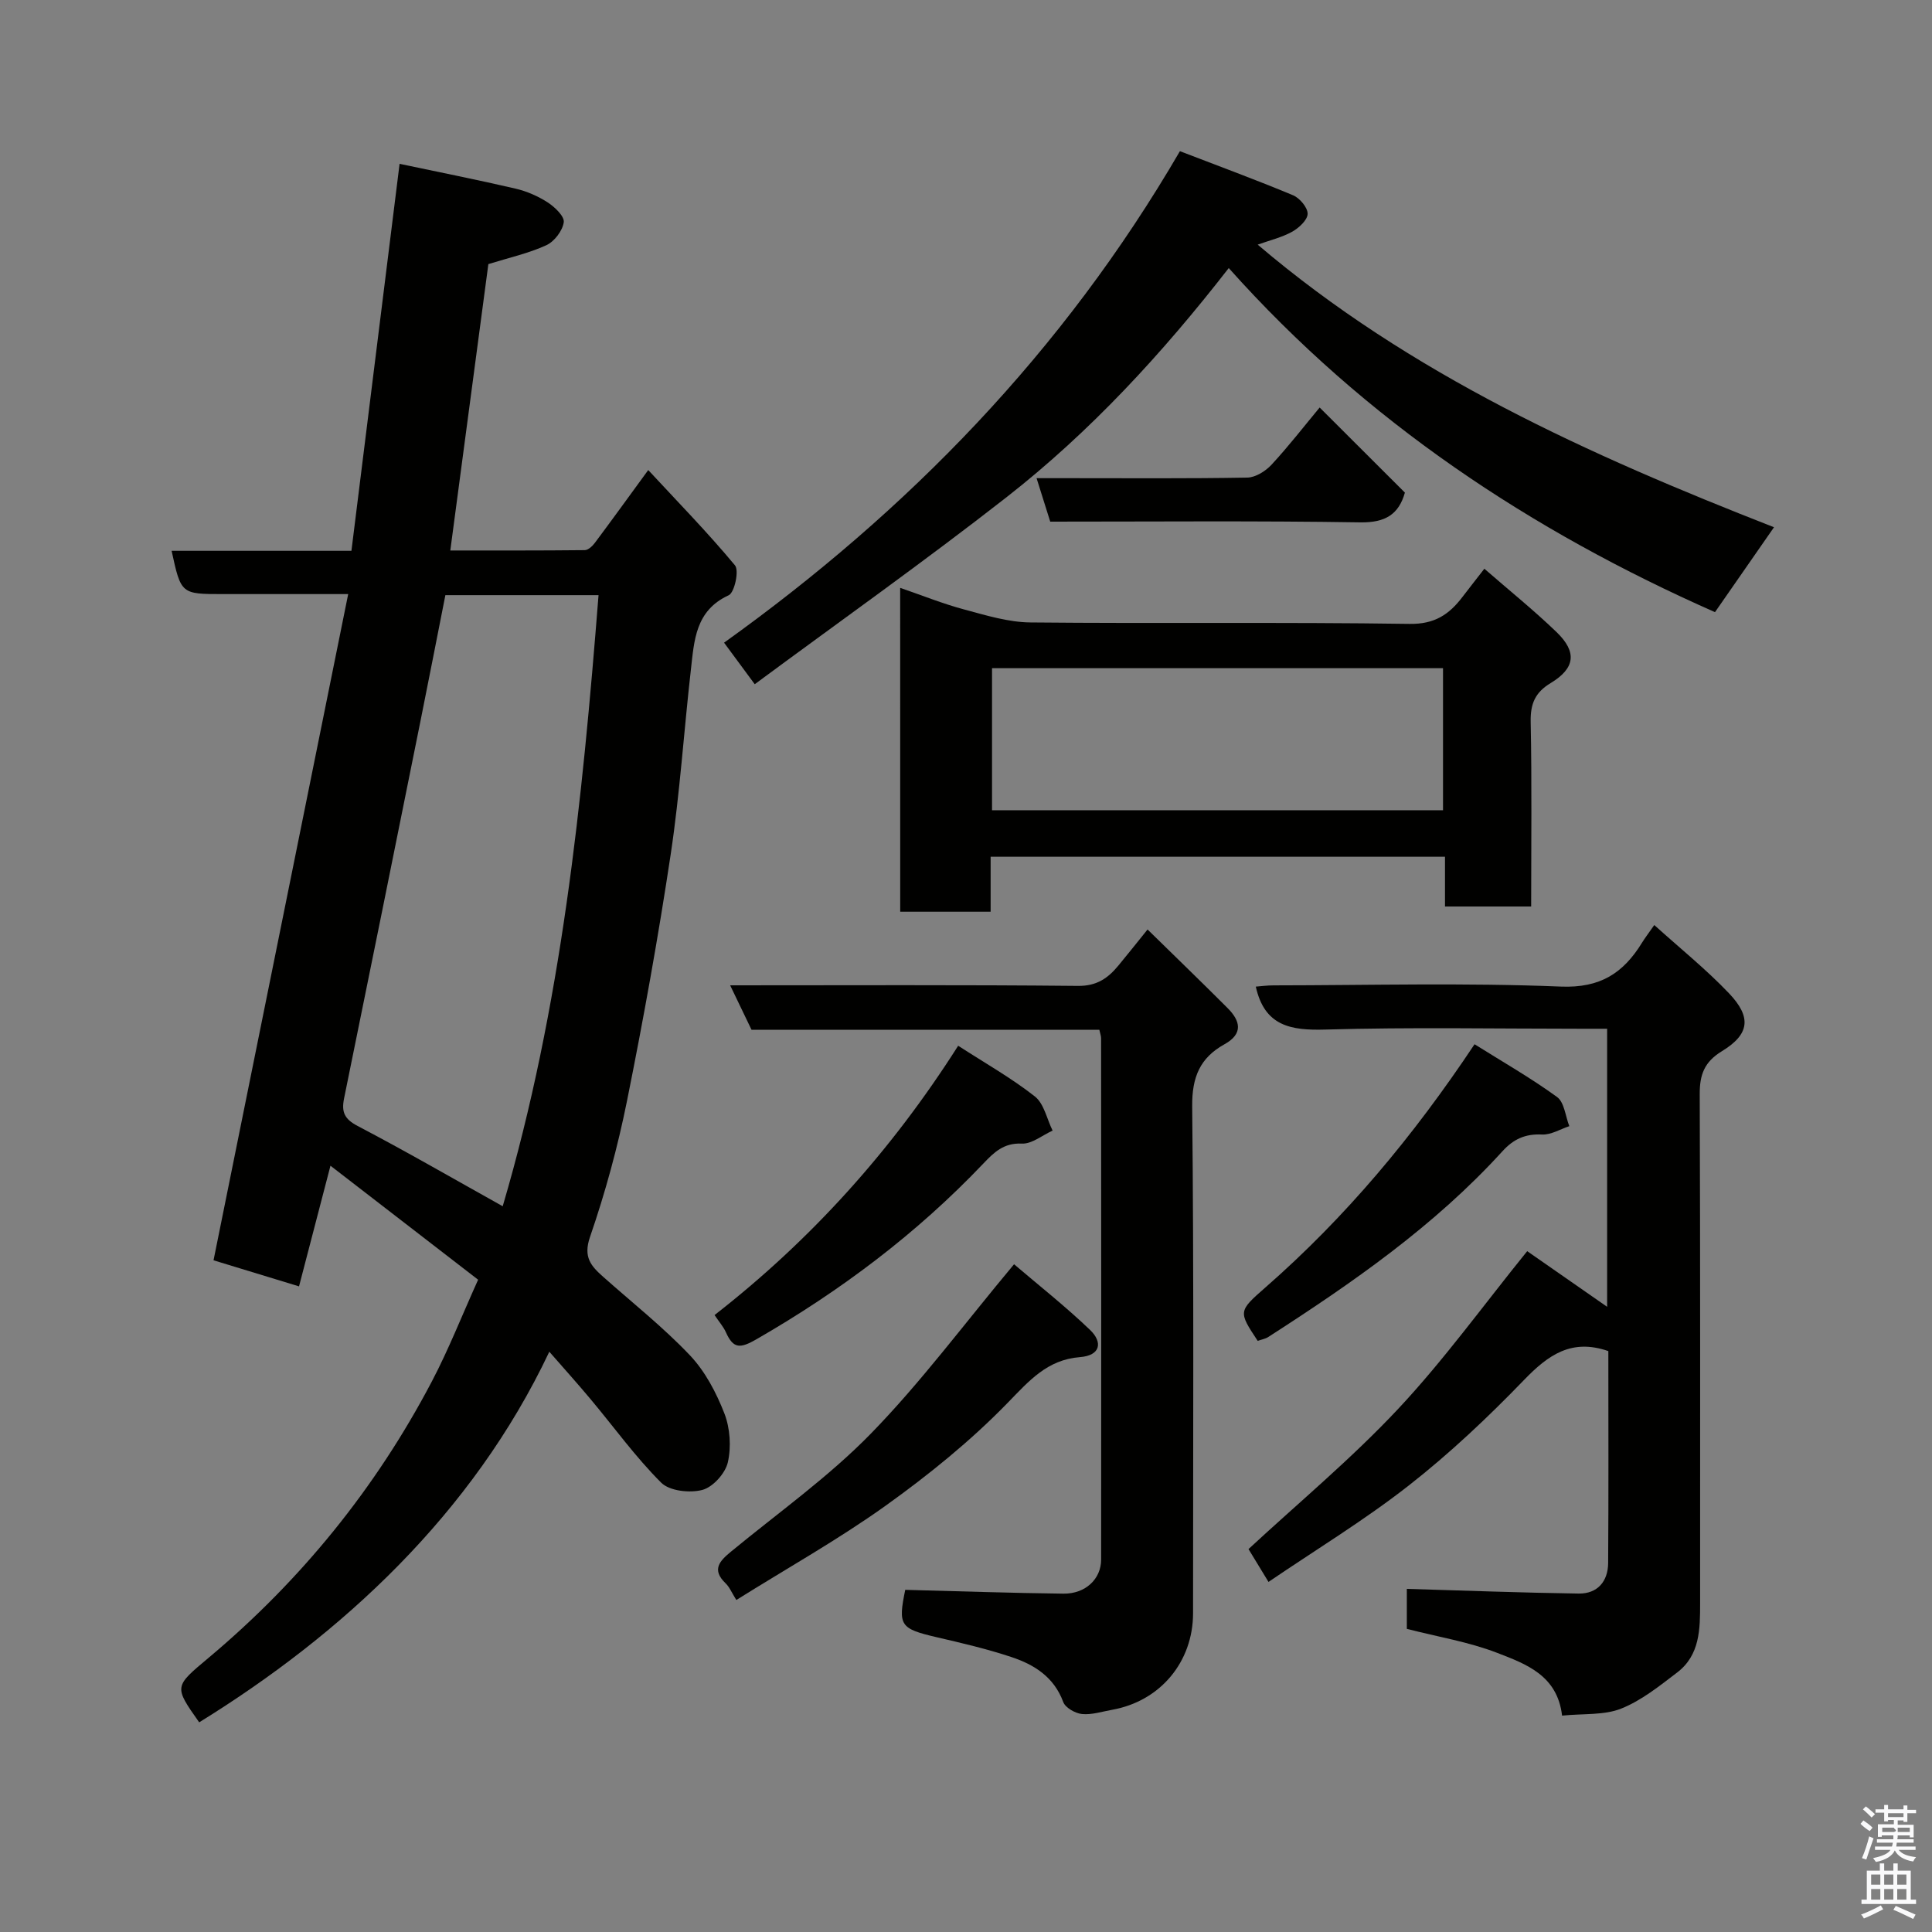 <svg enable-background="new 0 0 400 400" viewBox="0 0 400 400" xmlns="http://www.w3.org/2000/svg"><rect x="0" y="0" width="400" height="400" fill="#808080" stroke="none"/><path d="m385.2 377.6.6-.7c.6.4 1.3.9 1.9 1.5l-.6.7c-.8-.5-1.4-1-1.9-1.5zm.3 7.1c.6-1.4 1.1-2.9 1.5-4.5.3.1.6.3.9.4-.5 1.4-1 2.9-1.5 4.4zm.2-10.1.6-.6c.7.5 1.3 1.1 1.9 1.6l-.7.7c-.6-.6-1.2-1.2-1.8-1.7zm8.4-.8h.8v.9h1.8v.7h-1.8v1.8h-.8v-.3h-1.2v.9h3.3v2.6h-.8v-.4h-2.5c0 .3 0 .6-.1.8h3.4v.7h-3.5c0 .3-.1.6-.1.8h4v.7h-3.5c.7.9 1.9 1.3 3.6 1.5-.2.2-.4.5-.6.9-1.9-.3-3.2-1.1-3.8-2.3-.5 1.1-1.8 2-3.9 2.4-.2-.3-.4-.5-.6-.8 1.9-.4 3.1-.9 3.6-1.7h-3.2v-.7h3.5c.1-.2.1-.5.2-.8h-3.3v-.7h3.4c0-.2 0-.5 0-.8h-2.4v.3h-.8v-2.6h3.3v-.9h-1.2v.3h-.8v-1.8h-1.8v-.7h1.8v-.9h.8v.9h3.2zm-4.4 5.5h2.4c1-.3 0-.6 0-.9h-2.4zm1.2-3.1h3.2v-.8h-3.2zm4.4 2.2h-2.4v.9h2.5v-.9z" fill="#fafafb"/><path d="m389.2 385.8h.9v1.5h1.9v-1.5h.9v1.5h2.7v6h1.1v.9h-11.3v-.9h1.1v-6h2.7zm.2 8.7.5.8c-1.2.6-2.5 1.3-4 1.9-.2-.3-.3-.6-.6-.8 1.6-.6 3-1.3 4.1-1.9zm-2-4.3h1.9v-2.1h-1.9zm0 3.1h1.9v-2.2h-1.9zm2.7-3.1h1.9v-2.1h-1.9zm0 3.1h1.9v-2.2h-1.9zm2.4 1.3c1.4.6 2.7 1.2 4.1 1.8l-.5.9c-1.5-.7-2.8-1.4-4.1-1.9zm2.2-6.5h-1.9v2.1h1.9zm-1.9 5.2h1.9v-2.2h-1.9z" fill="#fafafb"/><g fill="#010100"><path d="m41.24 356.59c-5.29-7.5-5.19-7.37 2.03-13.43 19.09-16.03 34.54-35.06 46.13-57.13 3.48-6.62 6.22-13.62 9.59-21.08-9.85-7.61-19.8-15.28-30.57-23.6-2.32 8.91-4.39 16.85-6.51 24.98-6.73-2.06-12.62-3.85-17.7-5.4 9.25-45.76 18.46-91.34 27.88-137.93-8.11 0-15.01 0-21.9 0-1.33 0-2.67 0-4 0-8.71 0-8.71 0-10.66-8.96h37.23c3.33-26.74 6.62-53.19 9.97-80.12 7.85 1.66 15.95 3.26 23.99 5.13 2.33.54 4.67 1.56 6.68 2.86 1.47.96 3.5 2.89 3.32 4.11-.26 1.77-1.95 3.99-3.61 4.75-3.65 1.68-7.66 2.56-12 3.91-2.57 19.33-5.19 39.07-7.88 59.29 9.26 0 18.55.03 27.85-.07.71-.01 1.59-.85 2.09-1.52 3.52-4.71 6.96-9.47 11.04-15.06 6.1 6.58 12.31 12.93 17.96 19.73.89 1.07-.09 5.63-1.3 6.19-6.93 3.18-7.14 9.4-7.83 15.42-1.45 12.72-2.27 25.52-4.17 38.16-2.57 17.1-5.64 34.13-9.05 51.08-1.92 9.54-4.5 19.01-7.67 28.21-1.44 4.19.23 6.01 2.72 8.23 6.04 5.37 12.42 10.42 17.96 16.25 3.15 3.32 5.46 7.72 7.14 12.03 1.19 3.06 1.45 6.94.72 10.14-.52 2.28-3.08 5.13-5.27 5.71-2.61.69-6.8.23-8.53-1.5-5.32-5.31-9.76-11.49-14.61-17.28-2.74-3.28-5.6-6.45-8.55-9.83-15.92 33.65-43.03 58.53-72.49 76.73zm50.97-233.37c-1.76 8.88-3.43 17.52-5.17 26.14-5.24 26.02-10.49 52.04-15.8 78.04-.57 2.81.04 4.27 2.8 5.72 9.97 5.22 19.72 10.86 30.04 16.62 12.15-41.24 16.47-83.67 19.84-126.52-10.68 0-20.96 0-31.71 0z"/><path d="m323.41 355.2c-.97-8.37-7.52-10.7-13.43-12.99-5.86-2.27-12.21-3.3-18.71-4.97 0-2.63 0-5.72 0-8.28 11.94.35 23.76.8 35.58.97 3.88.05 6.07-2.5 6.1-6.32.1-14.64.04-29.28.04-43.88-7.6-2.64-12.43.78-17.41 5.93-7.49 7.76-15.41 15.24-23.89 21.88-9.17 7.18-19.2 13.27-29.06 19.98-1.75-2.88-3.02-4.96-4.14-6.8 10.35-9.59 21.31-18.7 30.98-29.02 9.48-10.12 17.65-21.46 26.72-32.66 5.15 3.59 10.7 7.45 16.55 11.52 0-19.19 0-38.06 0-57.57-1.86 0-3.62 0-5.39 0-17.66 0-35.32-.34-52.96.17-7.15.21-12.58-.71-14.39-8.89.96-.07 2.31-.26 3.67-.26 19.82-.02 39.66-.56 59.45.25 8.22.34 12.97-2.8 16.84-9.08.59-.96 1.29-1.87 2.54-3.66 5.35 4.83 10.73 9.16 15.45 14.11 4.74 4.97 4.3 8.5-1.45 12.01-3.66 2.23-4.61 4.89-4.59 8.91.13 35.14.07 70.29.08 105.43 0 5.3-.03 10.69-4.75 14.29-3.66 2.79-7.4 5.81-11.6 7.48-3.5 1.4-7.74 1-12.23 1.45z"/><path d="m156.26 141.66c-2.54-3.44-4.29-5.81-6.35-8.6 38.05-27.26 70.16-60.16 94.38-101.76 7.95 3.06 15.76 5.93 23.43 9.13 1.38.58 3.04 2.56 3.01 3.85-.03 1.28-1.81 2.92-3.21 3.7-2.15 1.19-4.63 1.77-7.13 2.67 31.57 26.86 68.63 43.55 106.9 58.51-4.25 6.12-8.22 11.82-12.22 17.58-38-16.8-72.27-39.42-100.67-71.24-13.81 17.76-28.69 33.91-46.04 47.47-17.05 13.32-34.73 25.84-52.1 38.69z"/><path d="m187.42 329.16c11.04.28 21.89.66 32.75.79 4.55.05 7.81-3.02 7.81-7.07.03-35.98.01-71.95-.01-107.93 0-.47-.19-.93-.36-1.74-23.94 0-47.86 0-72.01 0-1.48-3.07-2.86-5.94-4.43-9.21 24.4 0 48.21-.12 72.02.12 3.89.04 6.2-1.6 8.36-4.21 1.88-2.27 3.71-4.58 6.04-7.47 5.76 5.64 11.21 10.91 16.56 16.26 2.65 2.65 3.31 5.31-.63 7.5-5.07 2.81-6.75 6.8-6.69 12.86.36 34.97.18 69.95.18 104.93 0 10.1-6.8 18.22-16.74 20-2.09.37-4.22 1.08-6.26.88-1.4-.14-3.44-1.3-3.88-2.49-1.91-5.17-5.98-7.73-10.71-9.3-5.07-1.69-10.31-2.91-15.53-4.12-7.53-1.76-7.99-2.42-6.47-9.8z"/><path d="m186.37 121.71c4.63 1.59 8.84 3.29 13.2 4.46 4.52 1.21 9.17 2.66 13.78 2.7 26.16.26 52.33-.09 78.49.3 5.2.08 8.19-1.96 10.94-5.57 1.39-1.82 2.8-3.61 4.54-5.85 5.19 4.52 10.27 8.61 14.95 13.12 4.28 4.13 3.86 7.48-1.22 10.55-3.22 1.94-4.21 4.29-4.14 8.02.26 12.64.1 25.28.1 38.24-6.04 0-11.76 0-17.84 0 0-3.38 0-6.66 0-10.3-31.42 0-62.47 0-94.07 0v11.38c-6.48 0-12.41 0-18.72 0-.01-22.18-.01-44.35-.01-67.05zm112.39 16.63c-31.41 0-62.44 0-93.37 0v29.41h93.37c0-9.84 0-19.44 0-29.41z"/><path d="m152.45 331.26c-.99-1.57-1.42-2.69-2.22-3.45-2.97-2.85-1.22-4.64 1.15-6.59 9.74-8.03 20.16-15.42 28.93-24.41 10.37-10.63 19.29-22.68 29.64-35.06 4.88 4.17 10.54 8.63 15.73 13.59 2.64 2.53 2.23 5.3-2.1 5.64-6.79.53-10.53 4.92-15.01 9.52-7.63 7.84-16.28 14.84-25.2 21.23-9.85 7.04-20.49 13-30.92 19.53z"/><path d="m198.38 216.51c5.63 3.64 11.05 6.7 15.88 10.5 1.9 1.5 2.48 4.66 3.67 7.07-2.13.96-4.29 2.79-6.37 2.69-3.76-.18-5.78 1.83-7.97 4.13-13.8 14.51-29.59 26.37-46.94 36.36-3.35 1.93-4.8 2.06-6.34-1.39-.52-1.17-1.41-2.17-2.37-3.6 19.93-15.53 36.61-34 50.44-55.76z"/><path d="m260.39 277.61c-4-6.06-4.05-6.11 1.58-11.04 16.55-14.48 30.54-31.17 43.32-50.37 5.71 3.58 11.61 6.95 17.08 10.92 1.51 1.1 1.73 3.97 2.54 6.04-1.88.62-3.79 1.82-5.64 1.73-3.47-.17-5.91.93-8.22 3.48-14.06 15.45-31.06 27.24-48.5 38.46-.63.39-1.44.52-2.16.78z"/><path d="m217.44 108c-.93-2.95-1.75-5.55-2.83-9h6.73c12.3 0 24.6.1 36.9-.12 1.7-.03 3.76-1.32 4.99-2.64 3.55-3.83 6.76-7.98 9.99-11.87 5.89 5.88 11.74 11.72 17.65 17.62-1.28 4.51-4.05 6.23-9.2 6.16-21.28-.34-42.55-.15-64.23-.15z"/></g></svg>